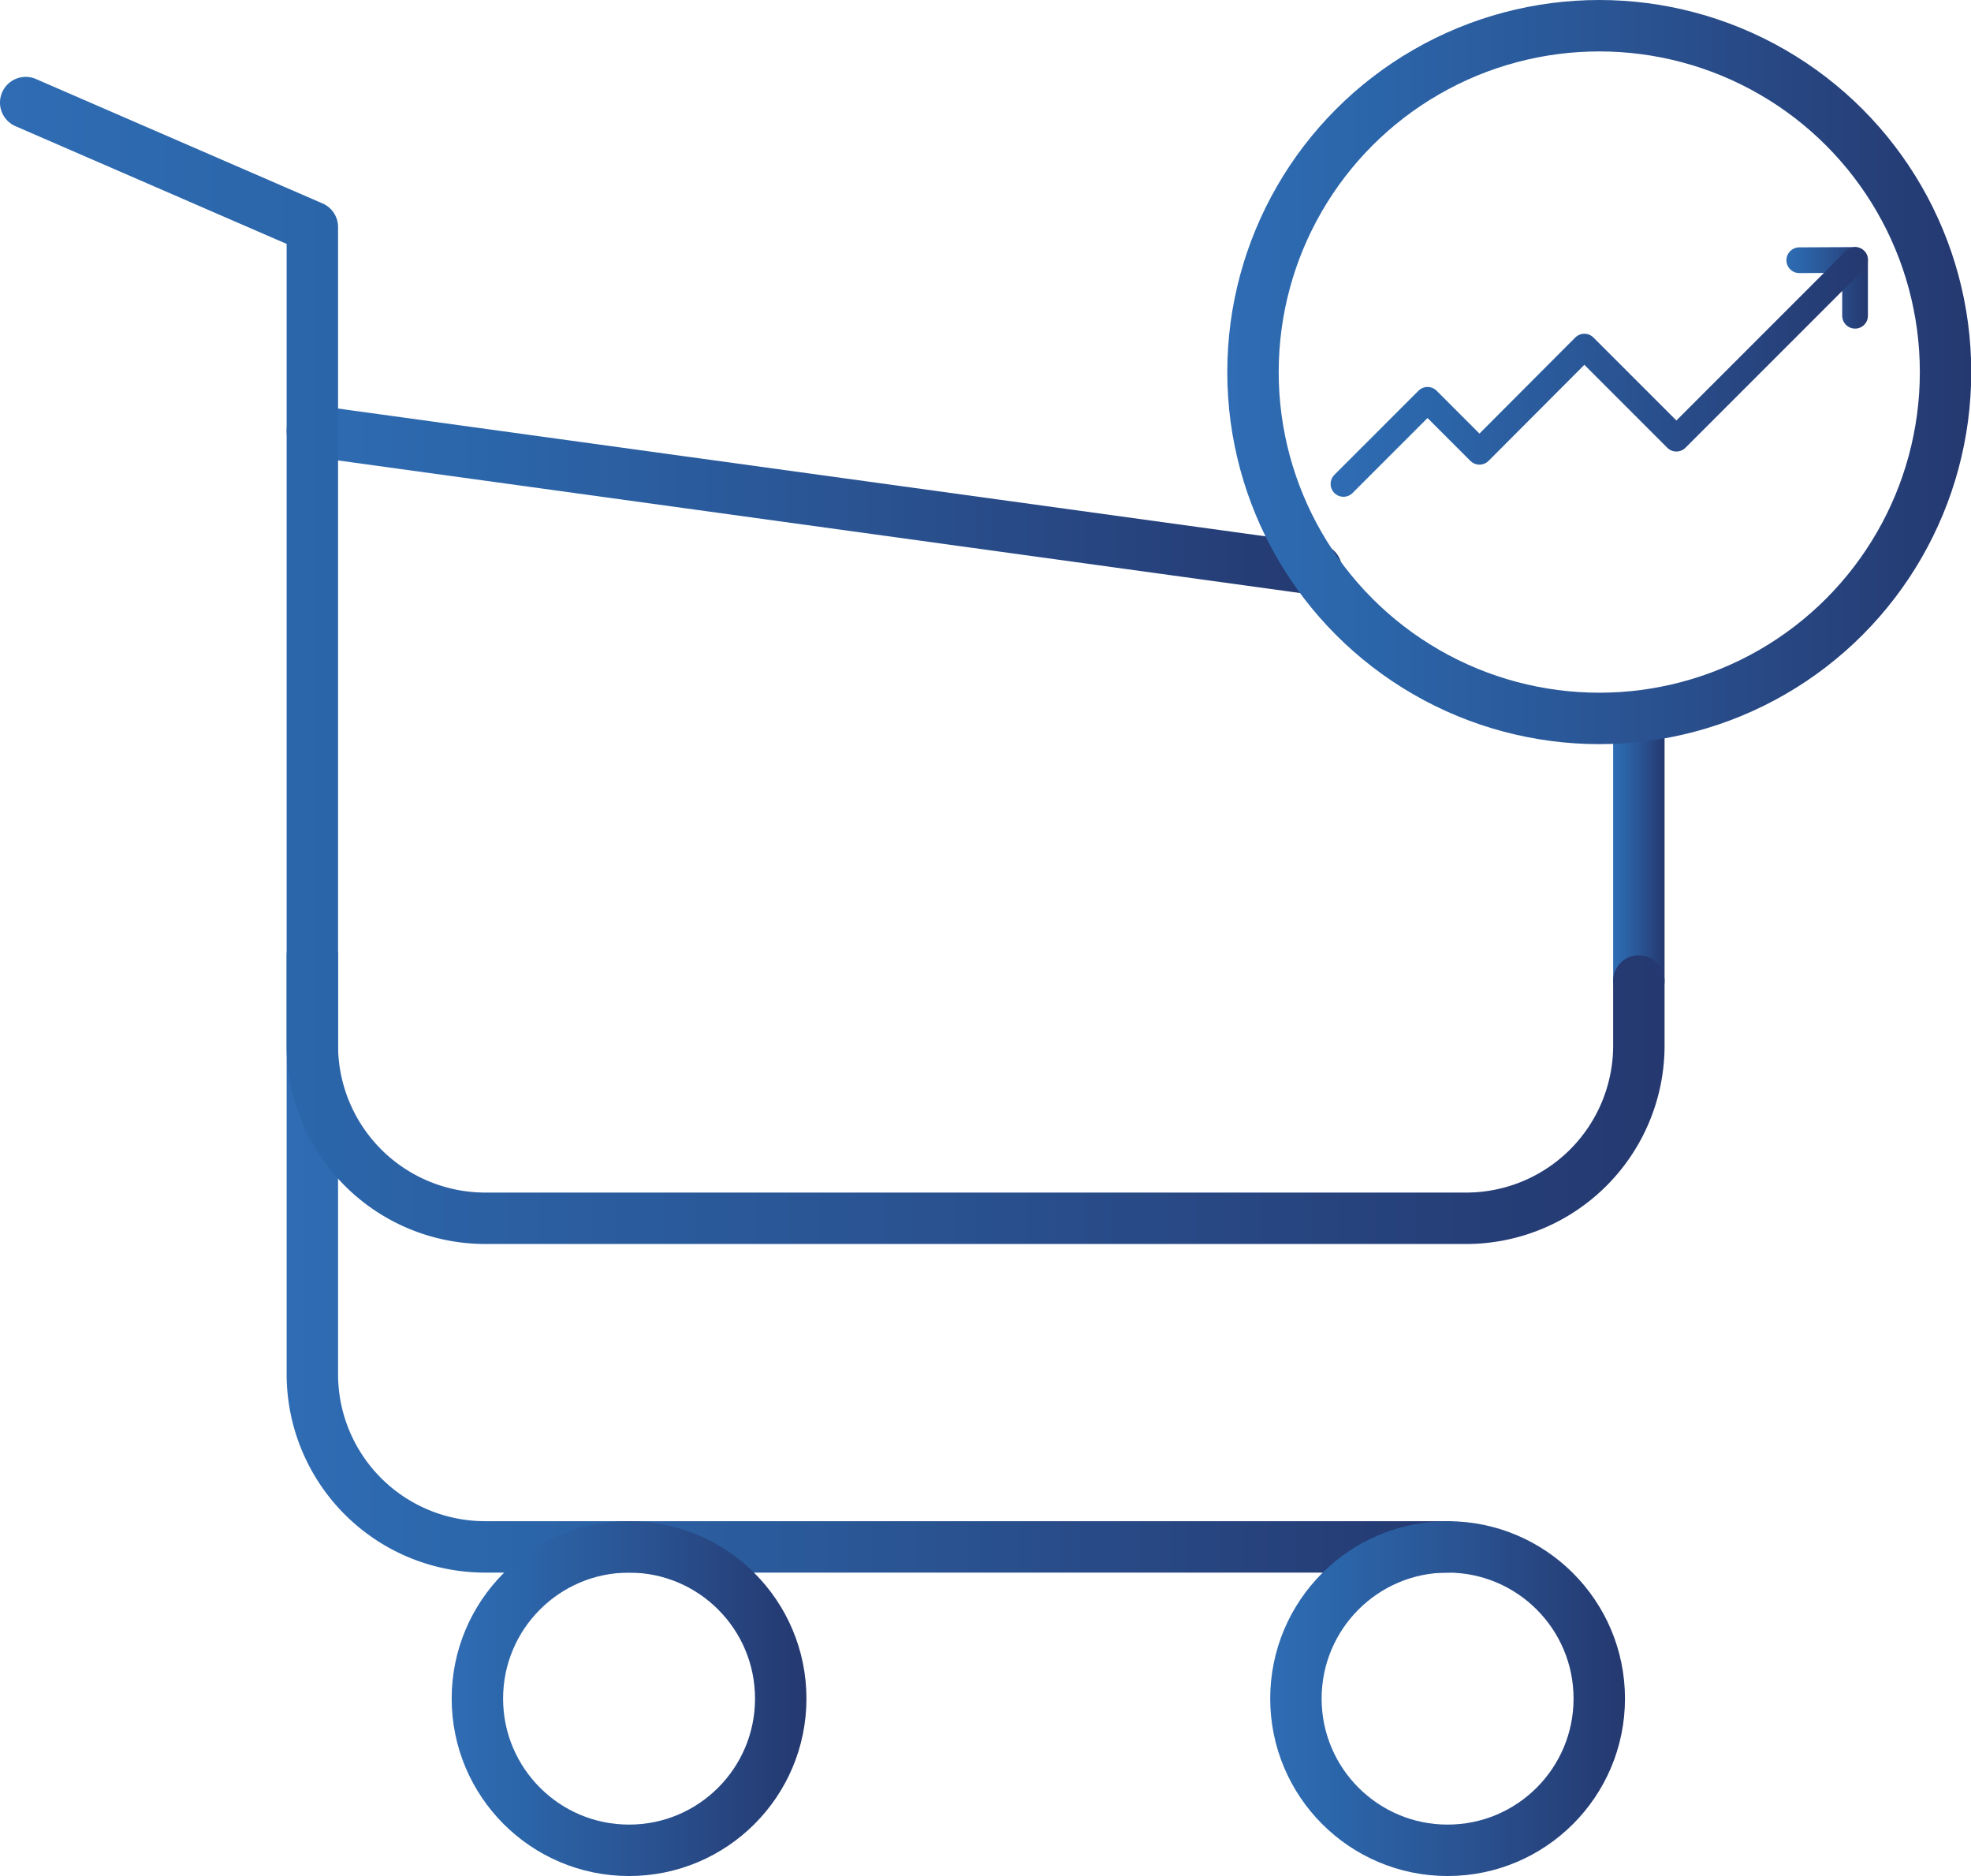 <svg id="Camada_1" data-name="Camada 1" xmlns="http://www.w3.org/2000/svg" xmlns:xlink="http://www.w3.org/1999/xlink" viewBox="0 0 76.67 72.96"><defs><style>.cls-1,.cls-2,.cls-3,.cls-4,.cls-5,.cls-6,.cls-7,.cls-8,.cls-9{fill:none;stroke-linecap:round;stroke-linejoin:round;}.cls-1,.cls-2,.cls-3,.cls-4,.cls-5,.cls-6,.cls-7{stroke-width:2px;}.cls-1{stroke:url(#linear-gradient);}.cls-2{stroke:url(#linear-gradient-2);}.cls-3{stroke:url(#linear-gradient-3);}.cls-4{stroke:url(#linear-gradient-4);}.cls-5{stroke:url(#linear-gradient-5);}.cls-6{stroke:url(#linear-gradient-6);}.cls-7{stroke:url(#linear-gradient-7);}.cls-8{stroke:url(#linear-gradient-8);}.cls-9{stroke:url(#linear-gradient-9);}</style><linearGradient id="linear-gradient" x1="25.7" y1="60.68" x2="71.86" y2="60.68" gradientUnits="userSpaceOnUse"><stop offset="0" stop-color="#2f6cb3"/><stop offset="0.2" stop-color="#2b65a9"/><stop offset="0.54" stop-color="#2a5392"/><stop offset="0.95" stop-color="#253b73"/><stop offset="1" stop-color="#253970"/></linearGradient><linearGradient id="linear-gradient-2" x1="17.57" y1="66.06" x2="31.37" y2="66.06" xlink:href="#linear-gradient"/><linearGradient id="linear-gradient-3" x1="49.41" y1="66.06" x2="63.21" y2="66.06" xlink:href="#linear-gradient"/><linearGradient id="linear-gradient-4" x1="62.75" y1="33.04" x2="64.75" y2="33.04" xlink:href="#linear-gradient"/><linearGradient id="linear-gradient-5" x1="11.15" y1="19.45" x2="52.2" y2="19.45" xlink:href="#linear-gradient"/><linearGradient id="linear-gradient-6" x1="14.55" y1="37.71" x2="79.3" y2="37.71" xlink:href="#linear-gradient"/><linearGradient id="linear-gradient-7" x1="47.74" y1="14.47" x2="76.67" y2="14.47" xlink:href="#linear-gradient"/><linearGradient id="linear-gradient-8" x1="69.49" y1="11.2" x2="72.66" y2="11.2" xlink:href="#linear-gradient"/><linearGradient id="linear-gradient-9" x1="51.76" y1="14.47" x2="72.66" y2="14.47" xlink:href="#linear-gradient"/></defs><path class="cls-1" d="M70.86,72.17H33.4a6.72,6.72,0,0,1-6.7-6.7V49.18" transform="translate(-14.55 -12.01)"/><circle class="cls-2" cx="24.47" cy="66.06" r="5.9"/><circle class="cls-3" cx="56.31" cy="66.06" r="5.9"/><line class="cls-4" x1="63.75" y1="27.93" x2="63.75" y2="38.15"/><line class="cls-5" x1="12.15" y1="16.76" x2="51.2" y2="22.14"/><path class="cls-6" d="M78.3,50.16v2.53a6.72,6.72,0,0,1-6.7,6.7H33.4a6.73,6.73,0,0,1-6.7-6.7V20.84L15.55,16" transform="translate(-14.55 -12.01)"/><circle class="cls-7" cx="62.21" cy="14.47" r="13.47"/><polyline class="cls-8" points="69.99 10.12 72.16 10.11 72.16 12.28"/><polyline class="cls-9" points="52.26 18.82 55.53 15.55 57.55 17.57 61.63 13.48 65.21 17.06 72.16 10.11"/></svg>